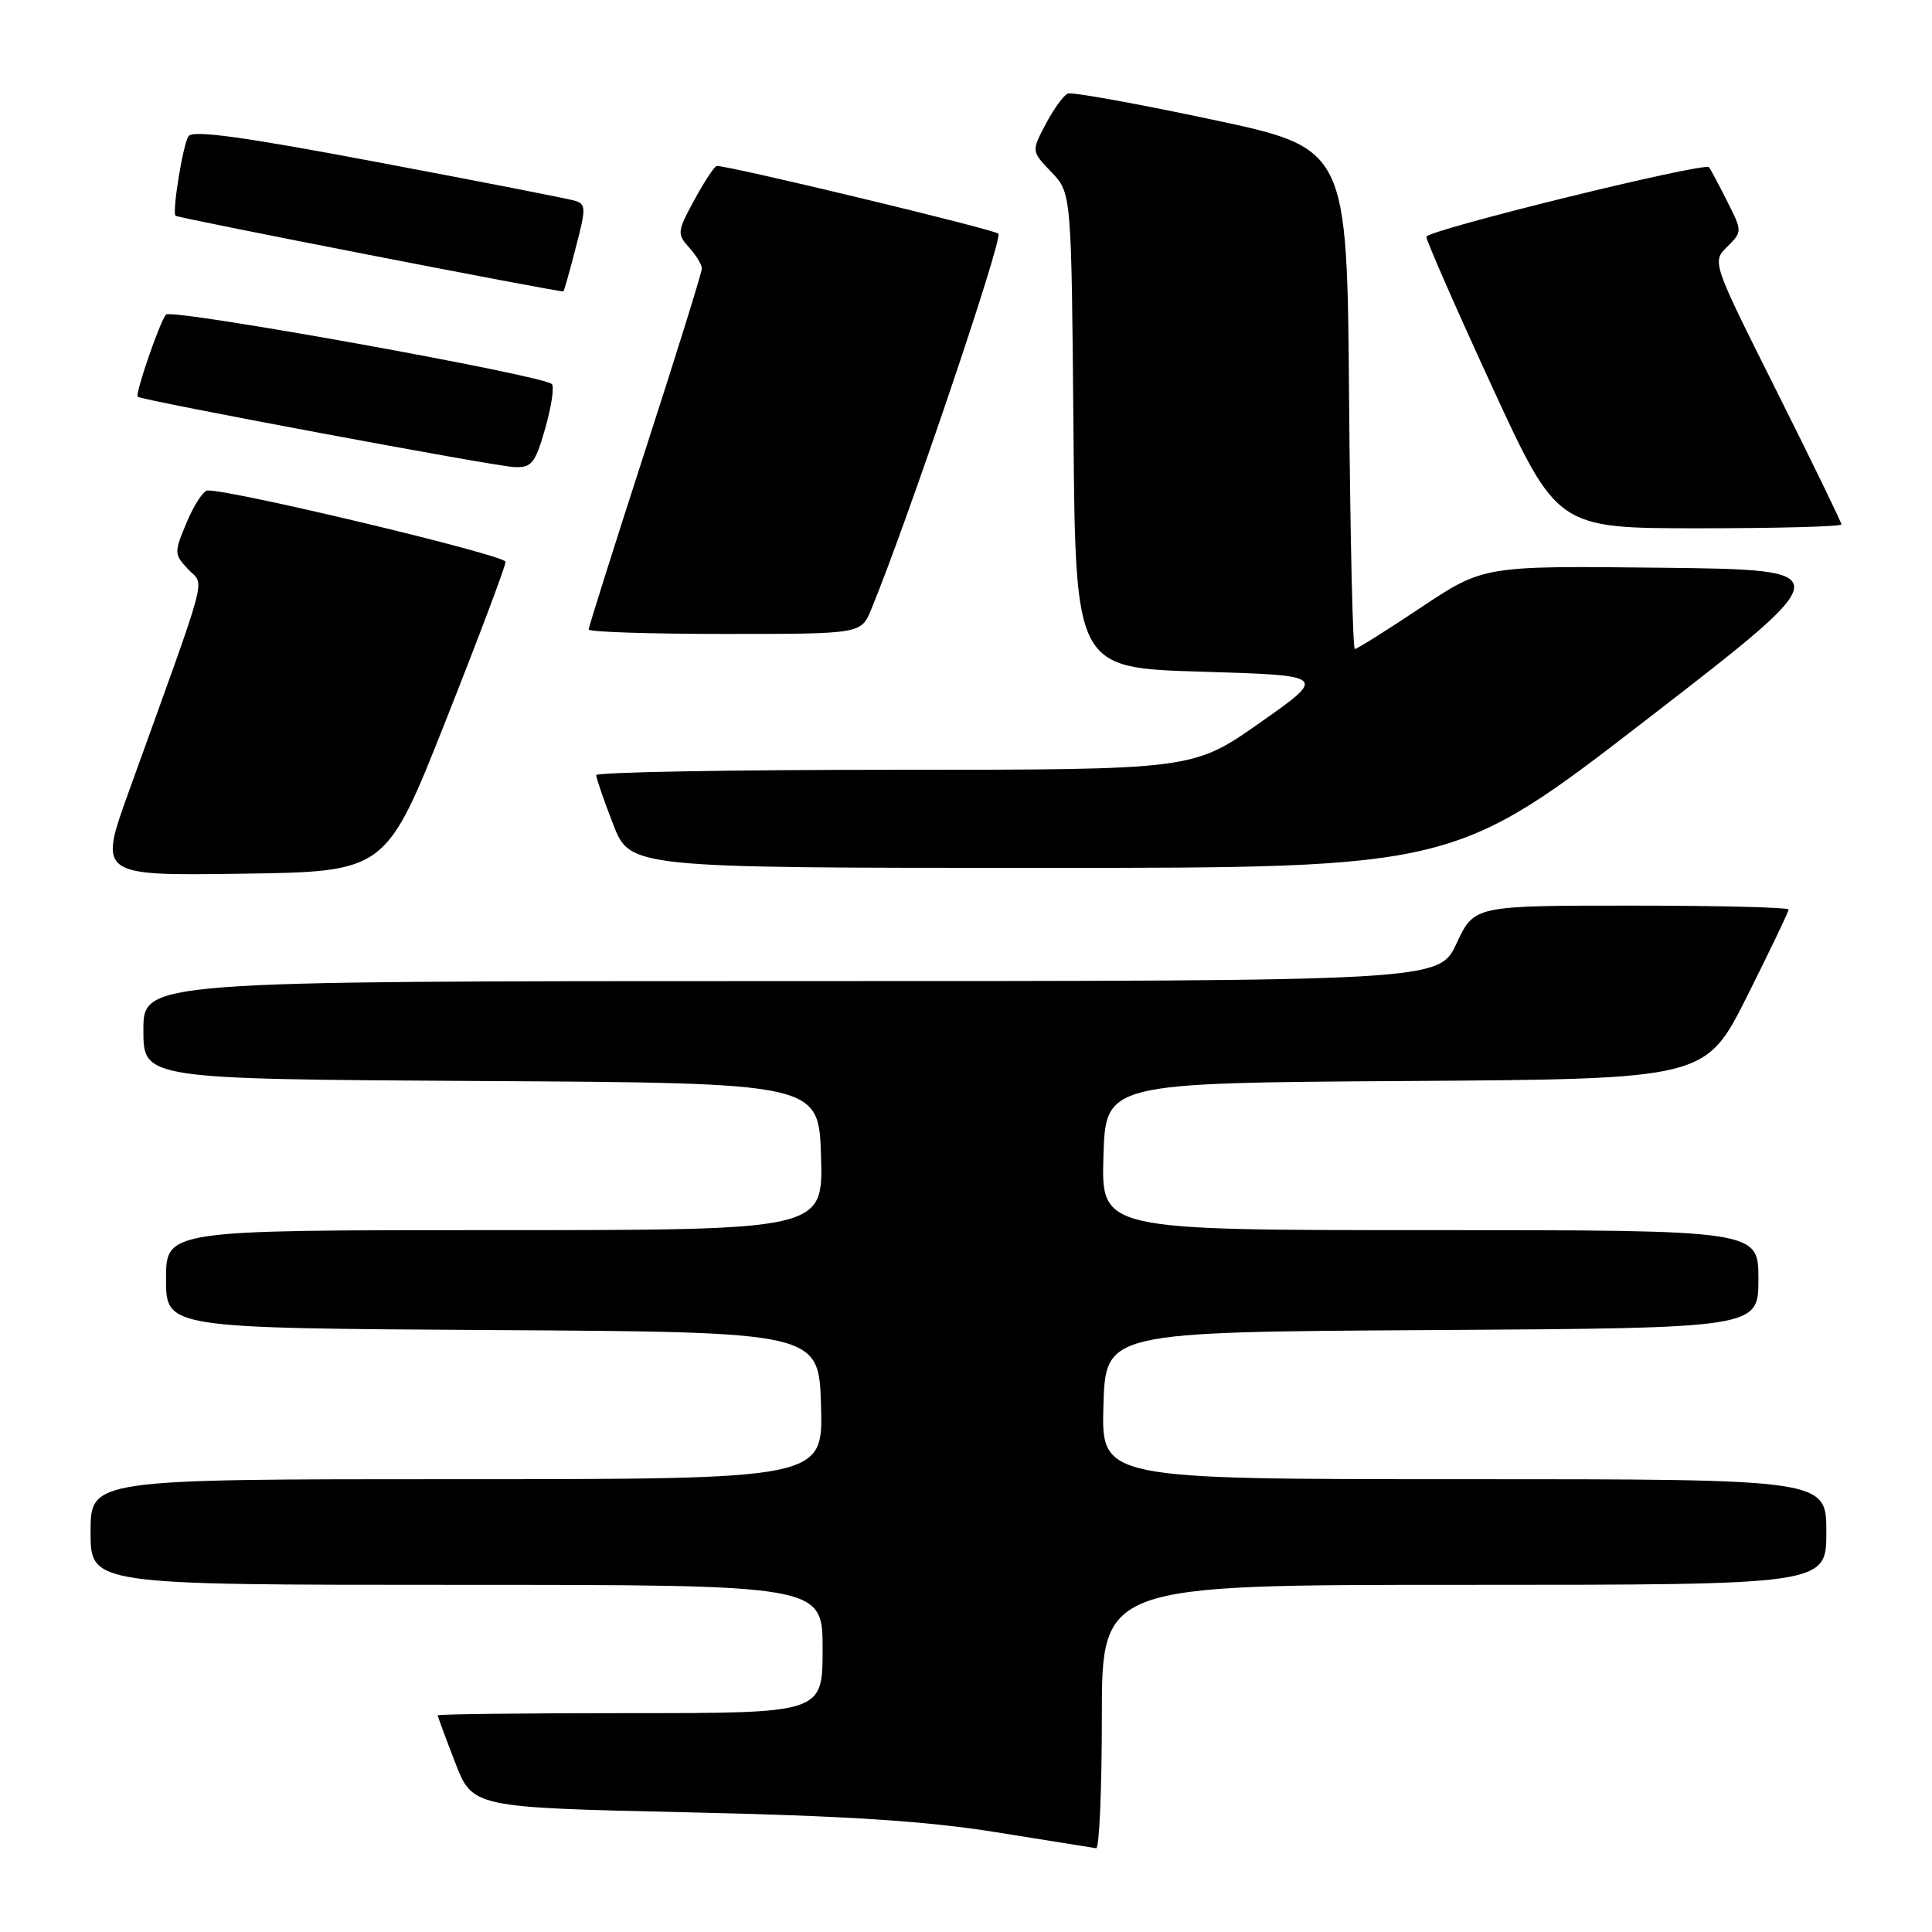 <?xml version="1.0" encoding="UTF-8" standalone="no"?>
<!DOCTYPE svg PUBLIC "-//W3C//DTD SVG 1.1//EN" "http://www.w3.org/Graphics/SVG/1.1/DTD/svg11.dtd" >
<svg xmlns="http://www.w3.org/2000/svg" xmlns:xlink="http://www.w3.org/1999/xlink" version="1.1" viewBox="0 0 256 256">
 <g >
 <path fill="currentColor"
d=" M 146.00 227.50 C 146.00 210.00 146.00 210.00 194.00 210.00 C 242.00 210.00 242.00 210.00 242.00 203.00 C 242.00 196.00 242.00 196.00 193.96 196.00 C 145.93 196.00 145.93 196.00 146.21 186.25 C 146.50 176.50 146.50 176.50 189.75 176.24 C 233.00 175.98 233.00 175.98 233.00 169.49 C 233.00 163.00 233.00 163.00 189.46 163.00 C 145.93 163.00 145.93 163.00 146.21 153.25 C 146.50 143.50 146.50 143.50 186.25 143.24 C 225.99 142.98 225.99 142.98 231.50 132.01 C 234.52 125.97 237.00 120.80 237.00 120.52 C 237.00 120.23 227.63 120.00 216.17 120.00 C 195.34 120.00 195.34 120.00 193.00 125.00 C 190.66 130.00 190.66 130.00 104.83 130.00 C 19.00 130.00 19.00 130.00 19.00 136.49 C 19.00 142.98 19.00 142.98 63.75 143.24 C 108.50 143.50 108.50 143.50 108.79 153.25 C 109.07 163.00 109.07 163.00 65.54 163.00 C 22.00 163.00 22.00 163.00 22.00 169.49 C 22.00 175.98 22.00 175.98 65.25 176.24 C 108.50 176.50 108.50 176.50 108.79 186.25 C 109.07 196.00 109.07 196.00 60.54 196.00 C 12.00 196.00 12.00 196.00 12.00 203.00 C 12.00 210.00 12.00 210.00 60.50 210.00 C 109.00 210.00 109.00 210.00 109.00 218.50 C 109.00 227.00 109.00 227.00 83.50 227.00 C 69.47 227.00 58.00 227.13 58.00 227.29 C 58.00 227.44 59.04 230.26 60.31 233.54 C 62.62 239.50 62.62 239.50 91.06 240.14 C 112.23 240.61 122.70 241.29 132.00 242.78 C 138.88 243.89 144.84 244.84 145.25 244.90 C 145.66 244.95 146.00 237.12 146.00 227.50 Z  M 59.06 95.50 C 63.42 84.50 66.99 75.02 66.99 74.44 C 67.00 73.57 30.78 64.90 27.50 64.99 C 26.95 65.01 25.71 66.90 24.75 69.19 C 23.05 73.23 23.05 73.43 24.94 75.44 C 27.12 77.76 27.90 74.84 17.11 104.77 C 13.04 116.04 13.04 116.04 32.09 115.77 C 51.14 115.50 51.14 115.50 59.06 95.50 Z  M 218.31 95.25 C 243.87 75.50 243.87 75.50 220.24 75.23 C 196.60 74.96 196.60 74.96 188.31 80.48 C 183.75 83.52 179.80 86.00 179.52 86.00 C 179.25 86.00 178.91 71.07 178.76 52.82 C 178.50 19.64 178.50 19.64 160.50 15.82 C 150.60 13.72 142.05 12.18 141.50 12.39 C 140.95 12.61 139.64 14.41 138.58 16.41 C 136.66 20.04 136.66 20.04 139.32 22.81 C 141.97 25.58 141.97 25.58 142.24 57.04 C 142.50 88.50 142.50 88.50 159.18 89.00 C 175.86 89.50 175.86 89.50 166.97 95.75 C 158.08 102.00 158.08 102.00 118.54 102.00 C 96.79 102.00 79.00 102.32 79.00 102.71 C 79.00 103.10 80.01 106.03 81.24 109.21 C 83.49 115.00 83.49 115.00 138.12 115.00 C 192.74 115.00 192.74 115.00 218.31 95.25 Z  M 115.44 80.75 C 120.17 69.31 132.95 31.56 132.29 30.96 C 131.64 30.37 96.72 21.97 94.98 21.99 C 94.69 22.00 93.36 24.00 92.03 26.45 C 89.73 30.66 89.69 31.00 91.30 32.78 C 92.23 33.81 93.00 35.07 93.00 35.58 C 93.00 36.09 89.63 46.92 85.50 59.66 C 81.38 72.40 78.00 83.09 78.00 83.41 C 78.00 83.74 86.12 84.00 96.05 84.00 C 114.10 84.00 114.10 84.00 115.44 80.75 Z  M 244.00 69.49 C 244.00 69.21 240.14 61.27 235.42 51.84 C 226.84 34.71 226.84 34.71 228.86 32.70 C 230.88 30.68 230.88 30.68 228.82 26.59 C 227.68 24.34 226.62 22.35 226.46 22.16 C 225.82 21.45 189.00 30.51 189.00 31.38 C 189.00 31.89 192.90 40.79 197.67 51.15 C 206.35 70.00 206.35 70.00 225.17 70.00 C 235.53 70.00 244.00 69.77 244.00 69.49 Z  M 72.25 56.75 C 73.07 53.86 73.47 51.22 73.12 50.89 C 71.94 49.72 22.74 40.86 22.00 41.68 C 21.18 42.60 17.87 52.21 18.25 52.57 C 18.74 53.04 65.56 61.79 68.12 61.89 C 70.45 61.99 70.91 61.42 72.25 56.75 Z  M 76.30 32.78 C 77.67 27.56 77.65 27.03 76.15 26.59 C 75.24 26.32 63.52 24.03 50.09 21.50 C 32.12 18.10 25.50 17.20 24.96 18.06 C 24.22 19.27 22.79 28.12 23.26 28.59 C 23.55 28.89 74.40 38.80 74.66 38.61 C 74.75 38.55 75.49 35.93 76.30 32.78 Z "/>
</g>
</svg>